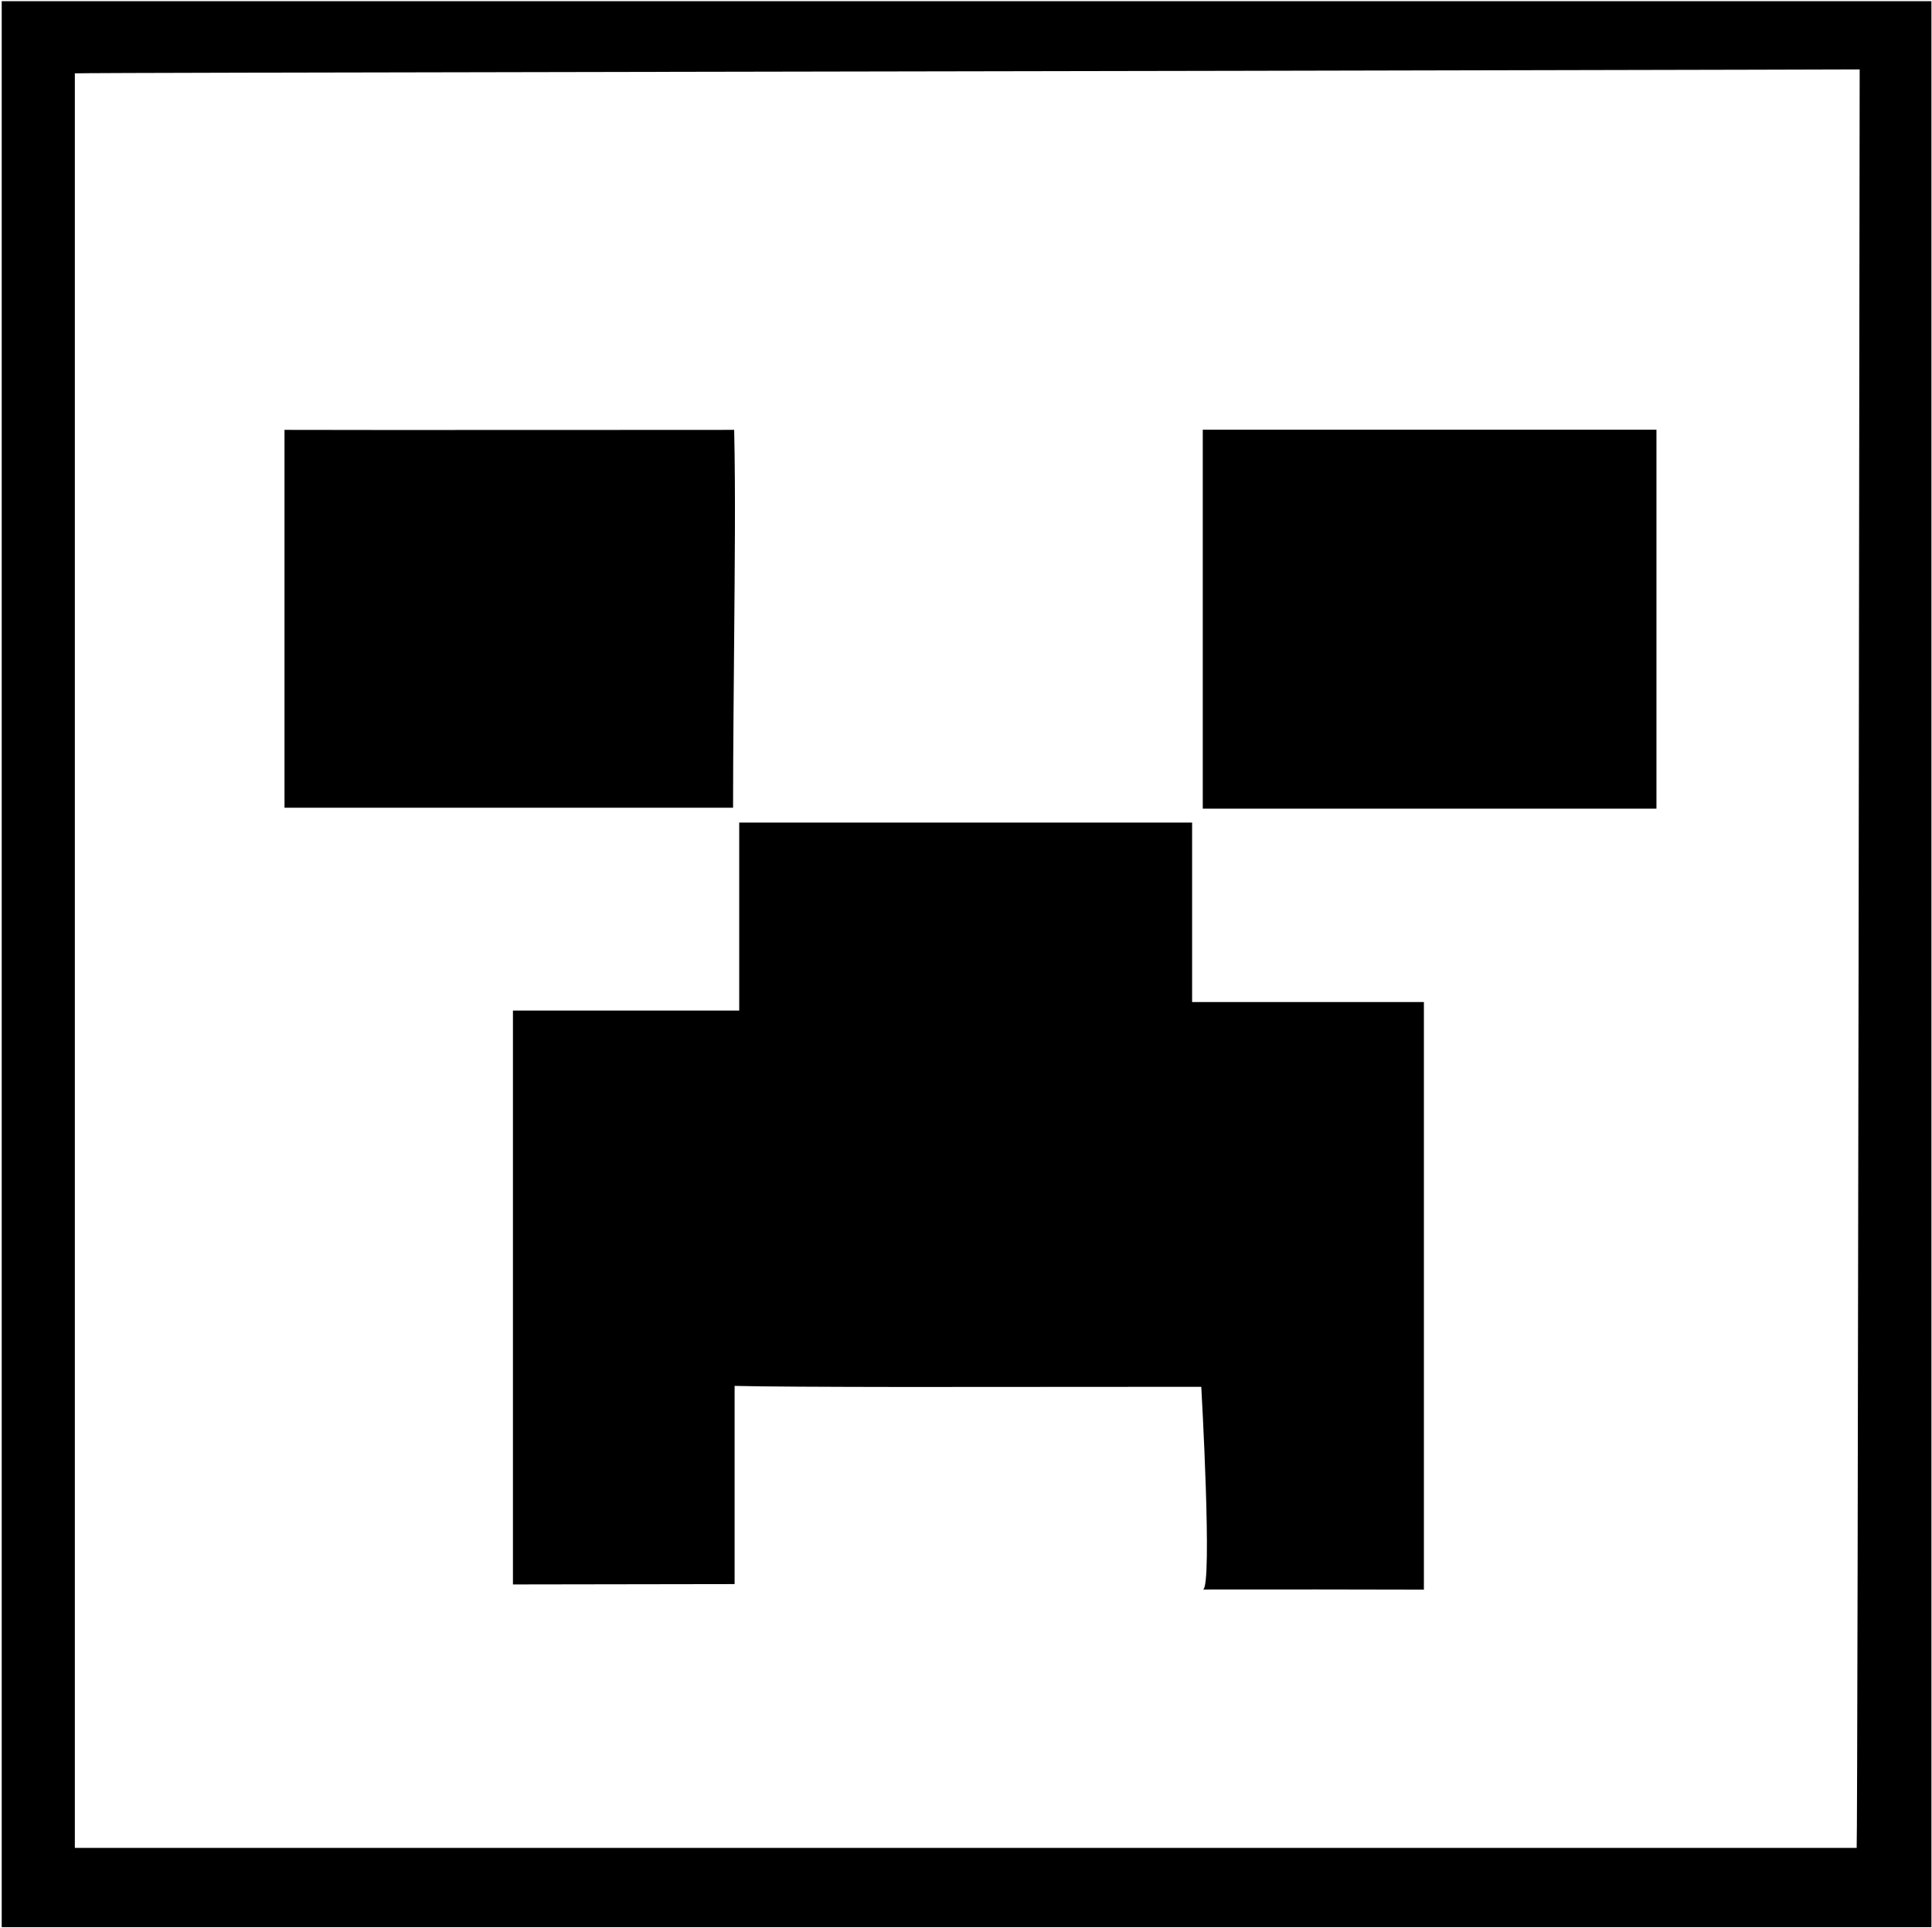 <?xml version="1.0" encoding="UTF-8"?>
<svg width="1003px" height="1001px" viewBox="0 0 1003 1001" version="1.1" xmlns="http://www.w3.org/2000/svg" xmlns:xlink="http://www.w3.org/1999/xlink">
  <g id="Minecraft" transform="translate(0.886, 0.614)" fill="currentColor" fill-rule="nonzero">
    <path d="M1001.82,-2.84217094e-14 L1001.82,999.961 L0,999.961 L0,-2.84217094e-14 L1001.82,-2.84217094e-14 L1001.82,-2.84217094e-14 Z M964.562,35.427 L909.067,35.582 C602.321,36.382 47.051,37.021 37.967,37.464 L37.967,958.8 L963.01,958.8 C963.614,949.463 964.562,35.427 964.562,35.427 L964.562,35.427 L964.562,35.427 Z M618,426.443 L618,519.627 L738.336,519.627 L738.336,824.713 L683.412,824.613 L628.446,824.624 C625.979,824.636 624.318,824.654 623.678,824.675 C628.686,823.004 622.758,719.397 622.758,719.397 L467.941,719.489 C428.335,719.441 393.585,719.292 380.488,718.924 L380.488,821.825 L265.409,822.006 L265.409,524.047 L382.881,524.047 L382.881,426.443 L618.002,426.443 L618,426.443 Z M859.062,222.467 L859.062,419.236 L623.534,419.236 L623.534,222.467 L859.062,222.467 Z M380.259,222.571 C381.009,255.347 380.543,294.781 380.259,330.57 L379.912,371.636 C379.784,387.609 379.687,403.399 379.687,418.757 L146.815,418.757 L146.815,222.566 L148.087,222.571 C172.646,222.716 380.258,222.571 380.258,222.571 L380.259,222.571 Z"></path>
  </g>
</svg>